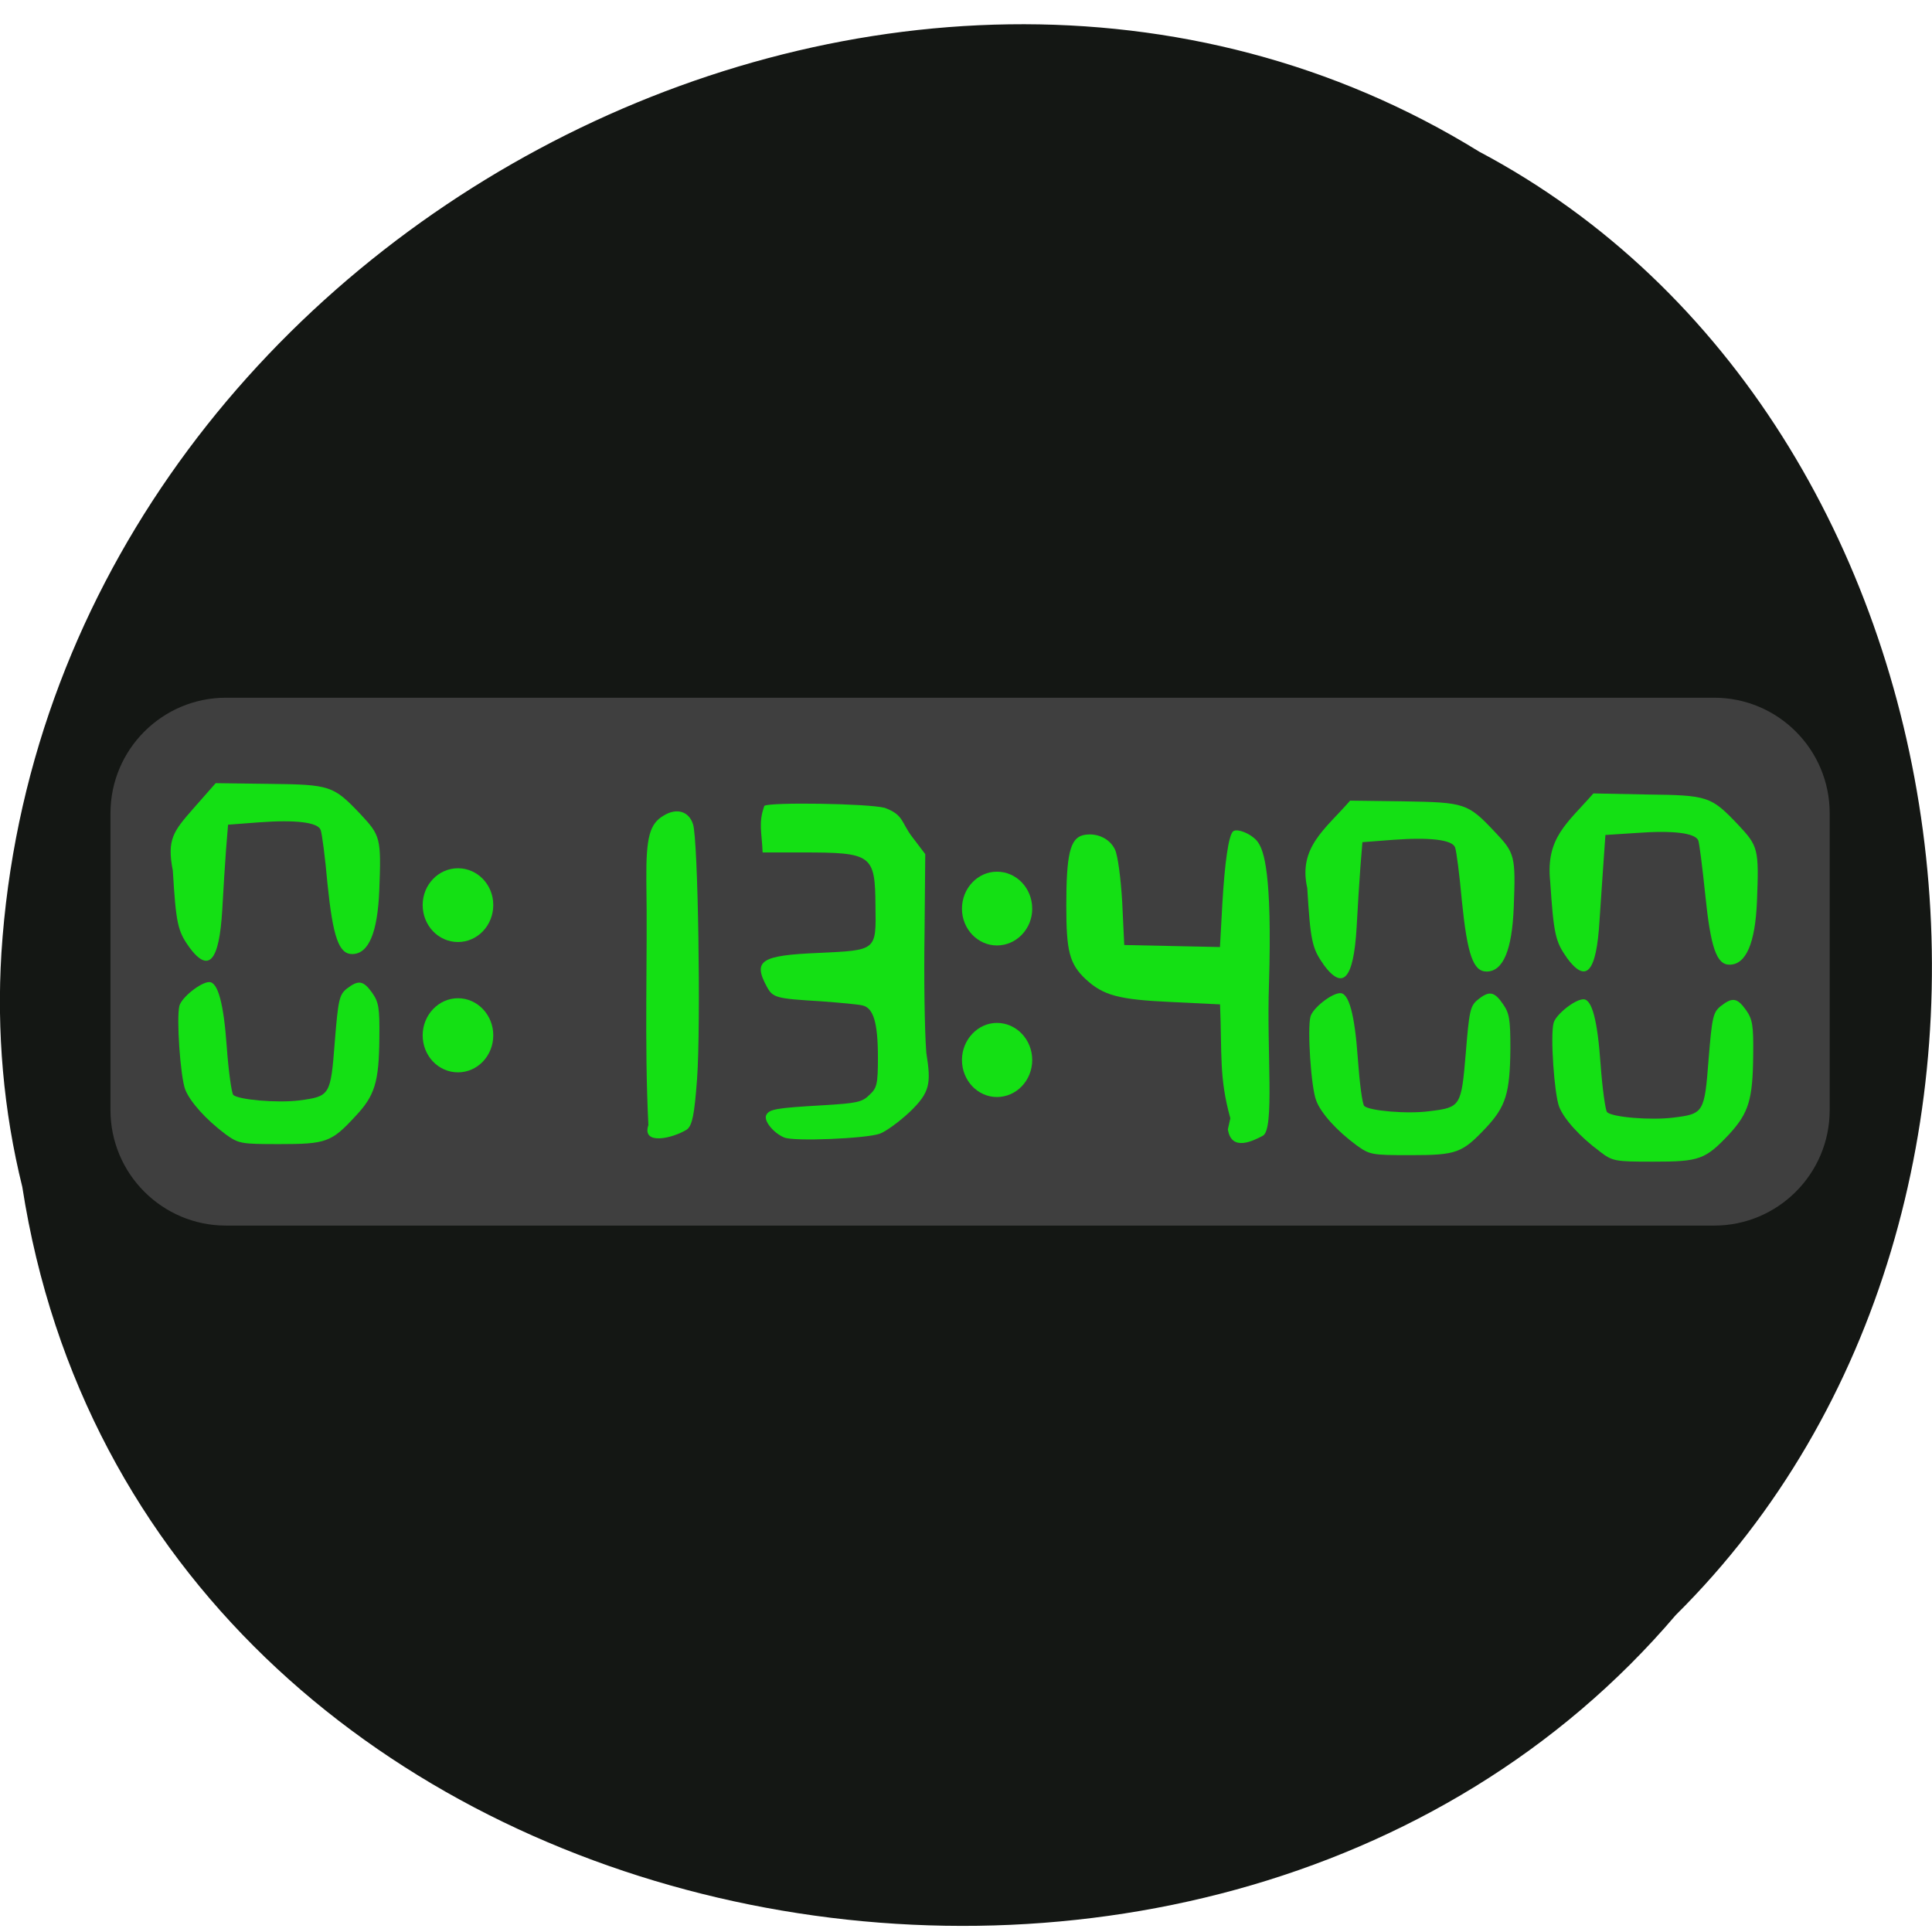 <svg xmlns="http://www.w3.org/2000/svg" viewBox="0 0 22 22"><path d="m 0.254 13.516 c 1.367 8.801 13.48 11.156 18.828 4.875 c 4.711 -4.668 3.539 -13.602 -2.238 -16.664 c -6.633 -4.098 -16.301 0.969 -16.828 9.125 c -0.055 0.895 0.023 1.797 0.238 2.664" fill="#141714"/><path d="m 2.574 7.945 h 16.945 c 0.727 0 1.316 0.59 1.316 1.316 v 3.379 c 0 0.727 -0.59 1.316 -1.316 1.316 h -16.945 c -0.727 0 -1.316 -0.59 -1.316 -1.316 v -3.379 c 0 -0.727 0.59 -1.316 1.316 -1.316" fill="#3f3f3f"/><g fill="#14e014"><path d="m 14.01 12.734 c -0.129 -0.465 -0.094 -0.723 -0.117 -1.297 l -0.555 -0.027 c -0.598 -0.027 -0.773 -0.074 -0.973 -0.258 c -0.188 -0.176 -0.223 -0.32 -0.223 -0.84 c 0 -0.578 0.043 -0.762 0.188 -0.801 c 0.148 -0.035 0.305 0.031 0.367 0.164 c 0.031 0.066 0.066 0.32 0.082 0.602 l 0.023 0.484 c 0.363 0.008 0.727 0.016 1.09 0.023 l 0.027 -0.492 c 0.027 -0.465 0.07 -0.773 0.121 -0.824 c 0.047 -0.043 0.23 0.035 0.289 0.129 c 0.059 0.09 0.16 0.332 0.121 1.613 c -0.027 0.777 0.066 1.652 -0.07 1.723 c -0.105 0.055 -0.359 0.188 -0.398 -0.074"/><path d="m 15.445 13.04 c -0.223 -0.164 -0.406 -0.367 -0.457 -0.508 c -0.059 -0.145 -0.102 -0.813 -0.066 -0.953 c 0.023 -0.098 0.242 -0.27 0.34 -0.27 c 0.098 0 0.164 0.242 0.199 0.734 c 0.02 0.281 0.051 0.527 0.074 0.551 c 0.055 0.055 0.492 0.094 0.746 0.059 c 0.352 -0.043 0.359 -0.055 0.41 -0.66 c 0.039 -0.484 0.051 -0.539 0.137 -0.609 c 0.129 -0.105 0.188 -0.094 0.285 0.047 c 0.074 0.105 0.086 0.172 0.086 0.504 c -0.004 0.512 -0.051 0.664 -0.277 0.906 c -0.273 0.289 -0.332 0.313 -0.863 0.313 c -0.441 0 -0.461 -0.004 -0.613 -0.113"/><path d="m 15.07 10.98 c -0.129 -0.18 -0.148 -0.27 -0.184 -0.867 c -0.105 -0.465 0.207 -0.672 0.488 -0.996 l 0.609 0.008 c 0.699 0.012 0.73 0.02 1.039 0.348 c 0.23 0.242 0.238 0.273 0.215 0.867 c -0.02 0.48 -0.121 0.723 -0.309 0.723 c -0.152 0 -0.219 -0.191 -0.281 -0.801 c -0.027 -0.301 -0.063 -0.578 -0.078 -0.613 c -0.031 -0.086 -0.285 -0.117 -0.703 -0.086 l -0.352 0.027 l -0.023 0.285 c -0.012 0.156 -0.031 0.465 -0.043 0.688 c -0.035 0.59 -0.156 0.723 -0.379 0.418"/><path d="m 17.84 10.902 c -0.129 -0.18 -0.148 -0.27 -0.188 -0.867 c -0.051 -0.496 0.195 -0.66 0.492 -1 l 0.605 0.012 c 0.703 0.008 0.734 0.02 1.043 0.344 c 0.23 0.246 0.238 0.273 0.215 0.871 c -0.02 0.48 -0.125 0.723 -0.313 0.723 c -0.148 0 -0.215 -0.195 -0.277 -0.805 c -0.031 -0.301 -0.066 -0.574 -0.078 -0.609 c -0.035 -0.086 -0.289 -0.117 -0.703 -0.086 l -0.355 0.023 l -0.02 0.285 c -0.012 0.16 -0.031 0.469 -0.047 0.688 c -0.035 0.594 -0.152 0.727 -0.375 0.422"/><path d="m 18.215 13.11 c -0.223 -0.164 -0.406 -0.367 -0.461 -0.508 c -0.055 -0.145 -0.102 -0.809 -0.063 -0.953 c 0.023 -0.094 0.242 -0.27 0.34 -0.27 c 0.098 0 0.16 0.242 0.195 0.738 c 0.02 0.277 0.055 0.527 0.074 0.547 c 0.059 0.059 0.496 0.094 0.75 0.063 c 0.352 -0.043 0.359 -0.055 0.406 -0.664 c 0.039 -0.48 0.051 -0.535 0.137 -0.605 c 0.133 -0.105 0.188 -0.098 0.289 0.043 c 0.074 0.105 0.086 0.176 0.082 0.508 c -0.004 0.512 -0.051 0.664 -0.273 0.906 c -0.273 0.289 -0.336 0.313 -0.863 0.313 c -0.441 0 -0.465 -0.004 -0.613 -0.117"/><path d="m 2.566 12.914 c -0.219 -0.164 -0.402 -0.367 -0.457 -0.508 c -0.055 -0.145 -0.102 -0.813 -0.066 -0.953 c 0.027 -0.098 0.246 -0.27 0.34 -0.27 c 0.098 0 0.164 0.242 0.199 0.734 c 0.02 0.281 0.055 0.527 0.074 0.551 c 0.059 0.055 0.496 0.094 0.75 0.063 c 0.352 -0.047 0.359 -0.055 0.406 -0.664 c 0.039 -0.484 0.051 -0.539 0.137 -0.609 c 0.133 -0.102 0.188 -0.094 0.289 0.047 c 0.074 0.105 0.086 0.172 0.082 0.508 c -0.004 0.512 -0.051 0.664 -0.277 0.902 c -0.27 0.293 -0.332 0.313 -0.863 0.313 c -0.438 0 -0.461 -0.004 -0.613 -0.113"/><path d="m 2.152 10.781 c -0.129 -0.18 -0.148 -0.27 -0.184 -0.867 c -0.07 -0.355 0.008 -0.449 0.23 -0.703 l 0.258 -0.293 l 0.609 0.008 c 0.699 0.008 0.73 0.02 1.039 0.344 c 0.23 0.246 0.238 0.273 0.215 0.871 c -0.02 0.48 -0.121 0.723 -0.309 0.723 c -0.152 0 -0.219 -0.195 -0.281 -0.801 c -0.027 -0.305 -0.063 -0.578 -0.078 -0.613 c -0.031 -0.086 -0.285 -0.117 -0.699 -0.086 l -0.355 0.027 l -0.023 0.285 c -0.012 0.156 -0.031 0.465 -0.043 0.684 c -0.035 0.594 -0.156 0.727 -0.379 0.422"/><path d="m 5.617 10.305 c 0 0.234 -0.18 0.422 -0.402 0.422 c -0.223 0 -0.402 -0.188 -0.402 -0.422 c 0 -0.23 0.18 -0.418 0.402 -0.418 c 0.223 0 0.402 0.188 0.402 0.418"/><path d="m 5.617 11.789 c 0 0.234 -0.18 0.422 -0.402 0.422 c -0.223 0 -0.402 -0.188 -0.402 -0.422 c 0 -0.23 0.18 -0.422 0.402 -0.422 c 0.223 0 0.402 0.191 0.402 0.422"/><path d="m 11.754 10.348 c 0 0.23 -0.18 0.418 -0.402 0.418 c -0.219 0 -0.398 -0.188 -0.398 -0.418 c 0 -0.234 0.18 -0.422 0.398 -0.422 c 0.223 0 0.402 0.188 0.402 0.422"/><path d="m 11.754 12.07 c 0 0.234 -0.18 0.422 -0.402 0.422 c -0.219 0 -0.398 -0.188 -0.398 -0.422 c 0 -0.23 0.18 -0.422 0.398 -0.422 c 0.223 0 0.402 0.191 0.402 0.422"/><path d="m 8.93 12.953 c -0.121 -0.051 -0.23 -0.184 -0.207 -0.25 c 0.031 -0.074 0.113 -0.086 0.645 -0.117 c 0.387 -0.023 0.449 -0.035 0.531 -0.117 c 0.086 -0.078 0.098 -0.121 0.098 -0.426 c 0 -0.398 -0.051 -0.566 -0.176 -0.594 c -0.047 -0.012 -0.258 -0.031 -0.469 -0.047 c -0.516 -0.031 -0.551 -0.039 -0.621 -0.168 c -0.16 -0.297 -0.066 -0.355 0.59 -0.383 c 0.664 -0.031 0.656 -0.023 0.648 -0.535 c -0.004 -0.586 -0.039 -0.609 -0.836 -0.609 h -0.449 c -0.008 -0.223 -0.051 -0.336 0.02 -0.531 c 0.066 -0.043 1.176 -0.027 1.371 0.023 c 0.219 0.082 0.184 0.164 0.313 0.332 l 0.148 0.195 l -0.008 0.895 c -0.008 0.496 0 1.109 0.02 1.367 c 0.055 0.348 0.047 0.449 -0.191 0.676 c -0.121 0.113 -0.273 0.223 -0.34 0.246 c -0.152 0.055 -0.98 0.09 -1.086 0.043"/><path d="m 7.383 12.809 c -0.047 -0.961 -0.008 -1.883 -0.023 -2.785 c -0.004 -0.496 0.039 -0.645 0.199 -0.738 c 0.148 -0.09 0.285 -0.047 0.332 0.098 c 0.059 0.168 0.09 2.293 0.047 2.898 c -0.031 0.418 -0.055 0.527 -0.113 0.578 c -0.16 0.102 -0.523 0.188 -0.441 -0.051"/></g></svg>